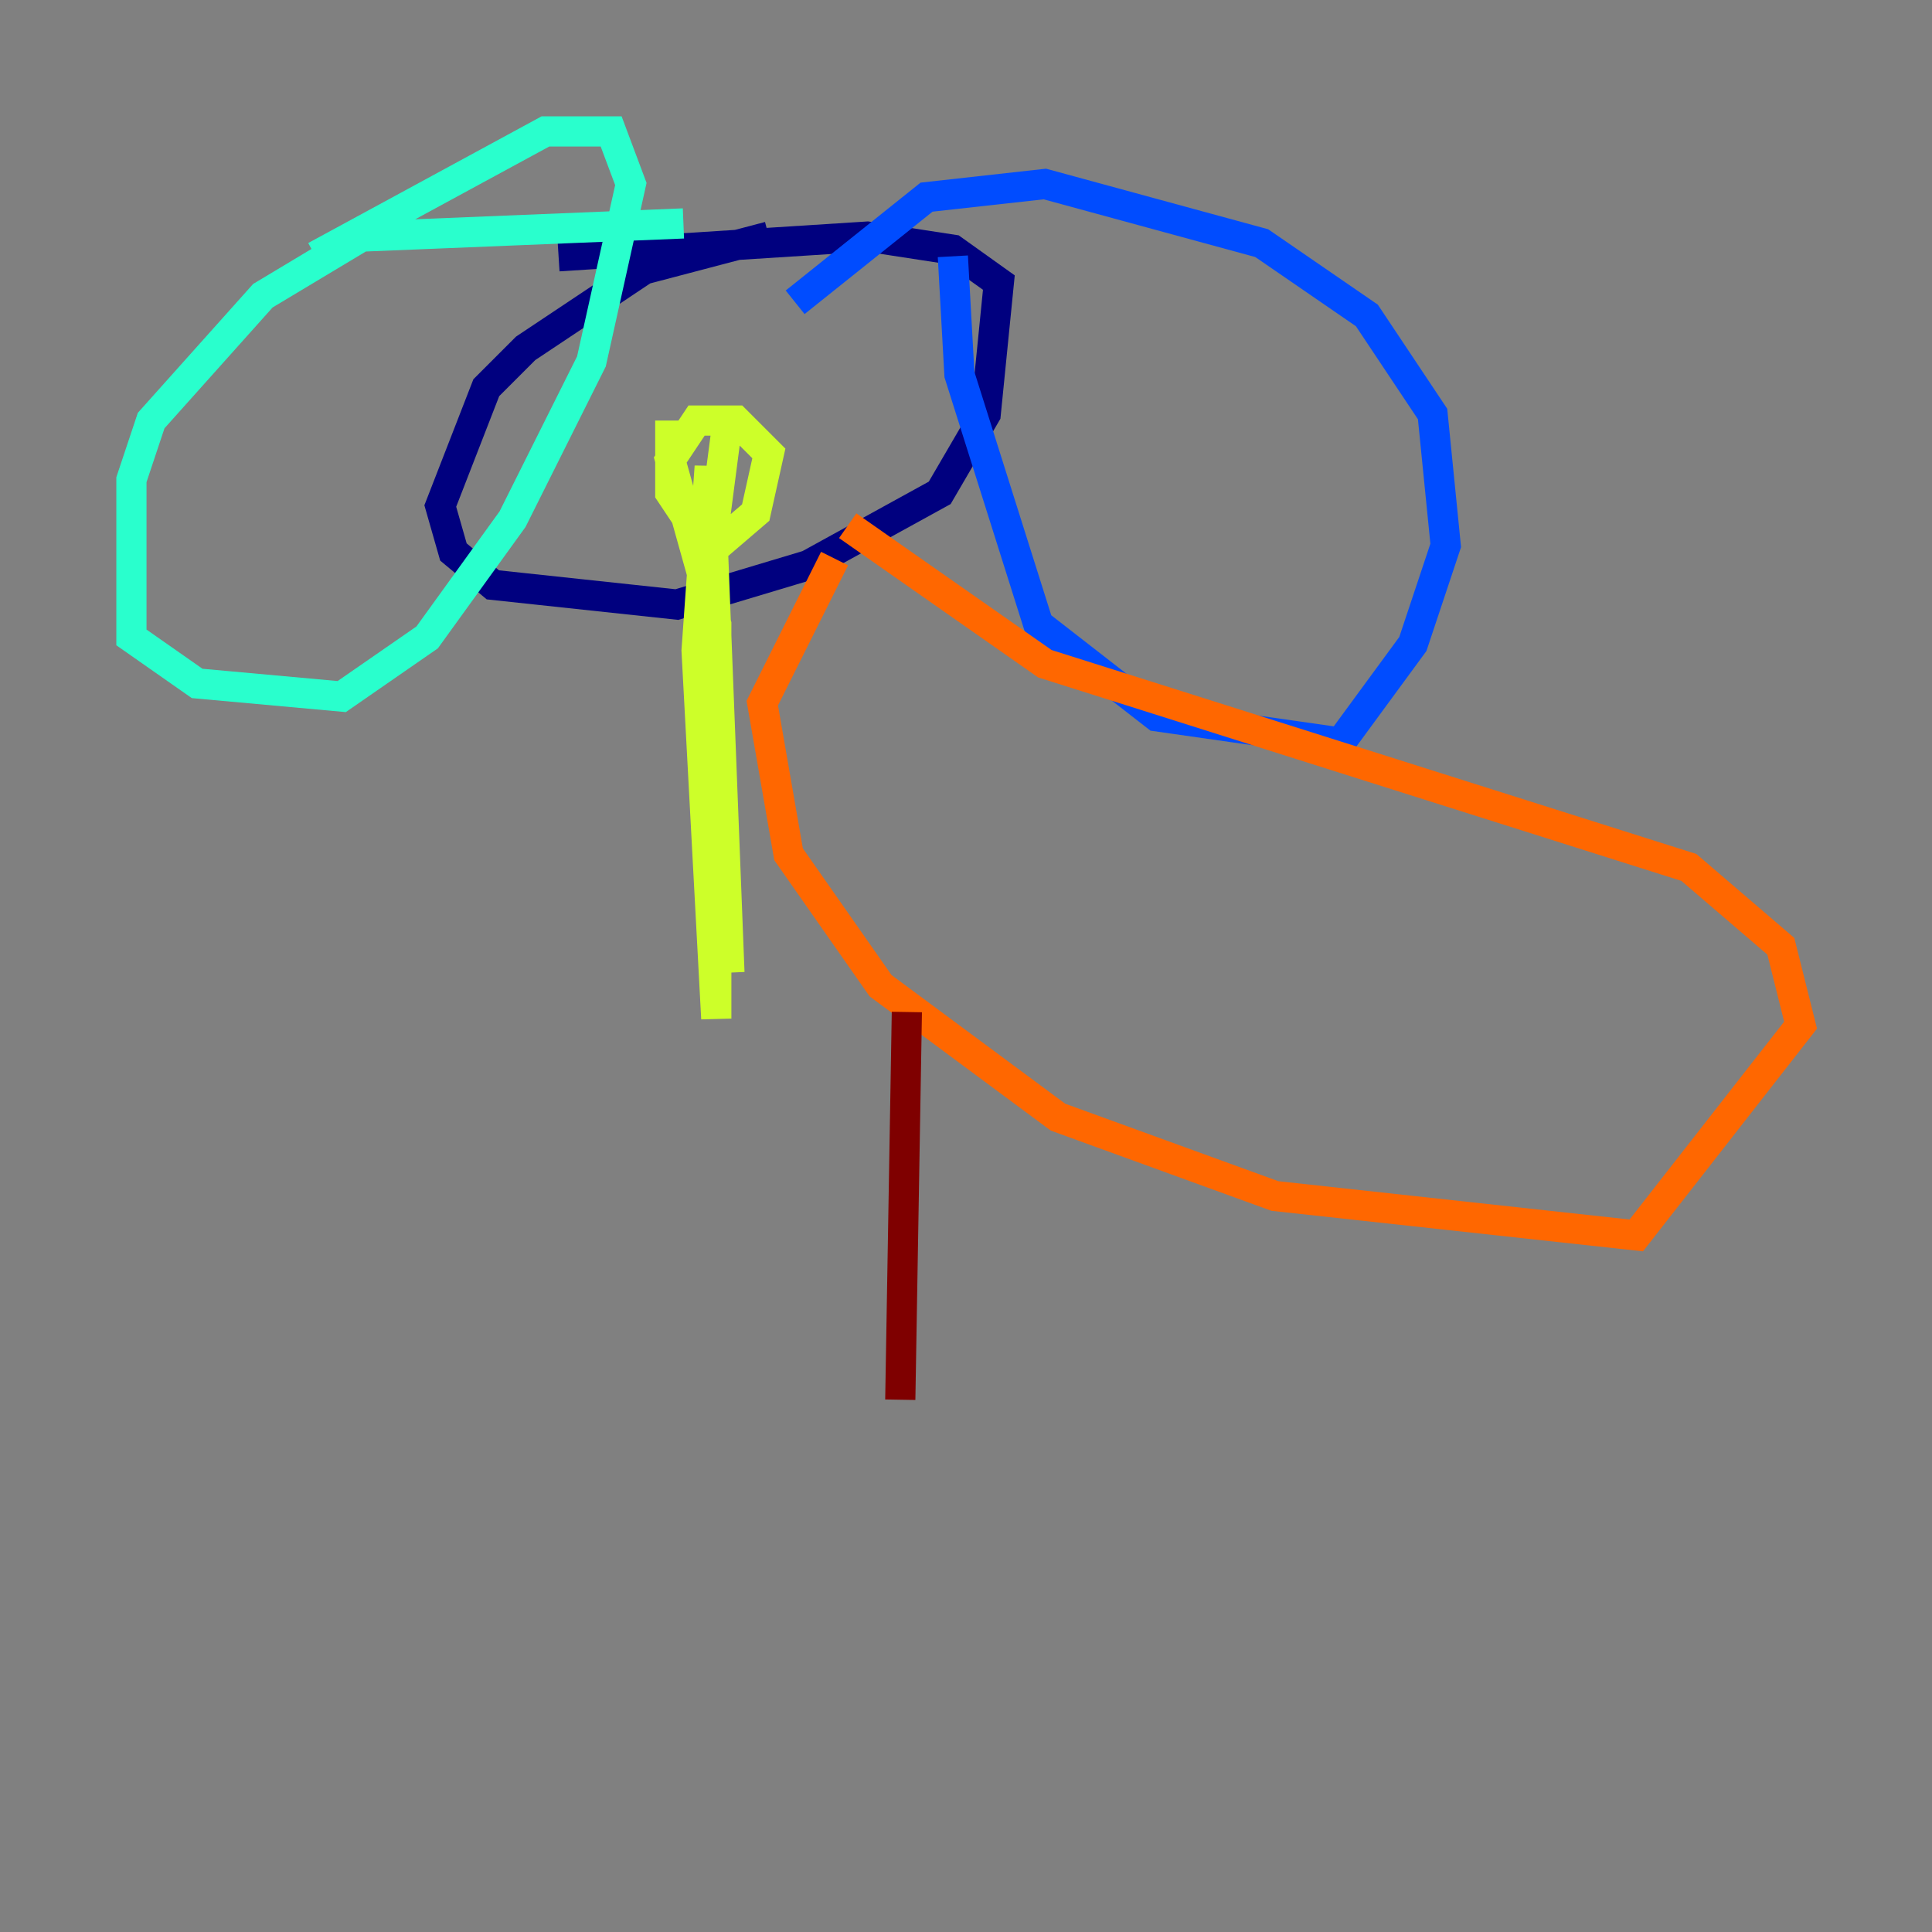 <?xml version="1.0" encoding="utf-8" ?>
<svg baseProfile="tiny" height="128" version="1.2" viewBox="0,0,128,128" width="128" xmlns="http://www.w3.org/2000/svg" xmlns:ev="http://www.w3.org/2001/xml-events" xmlns:xlink="http://www.w3.org/1999/xlink"><rect x="0" y="0" width="128" height="128" fill="#808080" stroke="none"/><defs /><polyline fill="none" points="50.939,15.674 42.667,17.85 34.83,23.075 32.218,25.687 29.17,33.524 30.041,36.571 32.653,38.748 44.843,40.054 53.551,37.442 62.258,32.653 65.306,27.429 66.177,18.721 63.129,16.544 57.469,15.674 37.007,16.98" stroke="#00007f" stroke-width="2" /><polyline fill="none" points="63.129,16.98 63.565,24.816 68.789,41.361 76.626,47.456 88.816,49.197 93.605,42.667 95.782,36.136 94.912,27.429 90.558,20.898 83.592,16.109 69.225,12.191 61.388,13.061 52.68,20.027" stroke="#004cff" stroke-width="2" /><polyline fill="none" points="45.279,14.803 23.946,15.674 17.415,19.592 10.014,27.864 8.707,31.782 8.707,42.231 13.061,45.279 22.64,46.15 28.299,42.231 33.959,34.395 39.184,23.946 41.796,12.191 40.49,8.707 36.136,8.707 20.898,16.98" stroke="#29ffcd" stroke-width="2" /><polyline fill="none" points="44.408,27.864 44.408,32.653 47.02,36.571 50.068,33.959 50.939,30.041 48.762,27.864 46.15,27.864 44.408,30.476 47.456,41.361 47.456,67.483 46.15,43.102 47.02,30.912 48.327,64.435 47.02,37.007 48.327,26.993" stroke="#cdff29" stroke-width="2" /><polyline fill="none" points="55.292,37.007 50.503,46.585 52.245,56.599 58.34,65.306 70.095,74.014 84.463,79.238 108.408,81.85 119.293,67.918 117.986,62.694 111.891,57.469 69.225,43.973 56.163,34.83" stroke="#ff6700" stroke-width="2" /><polyline fill="none" points="60.082,67.048 59.646,92.735" stroke="#7f0000" stroke-width="2" /></svg>